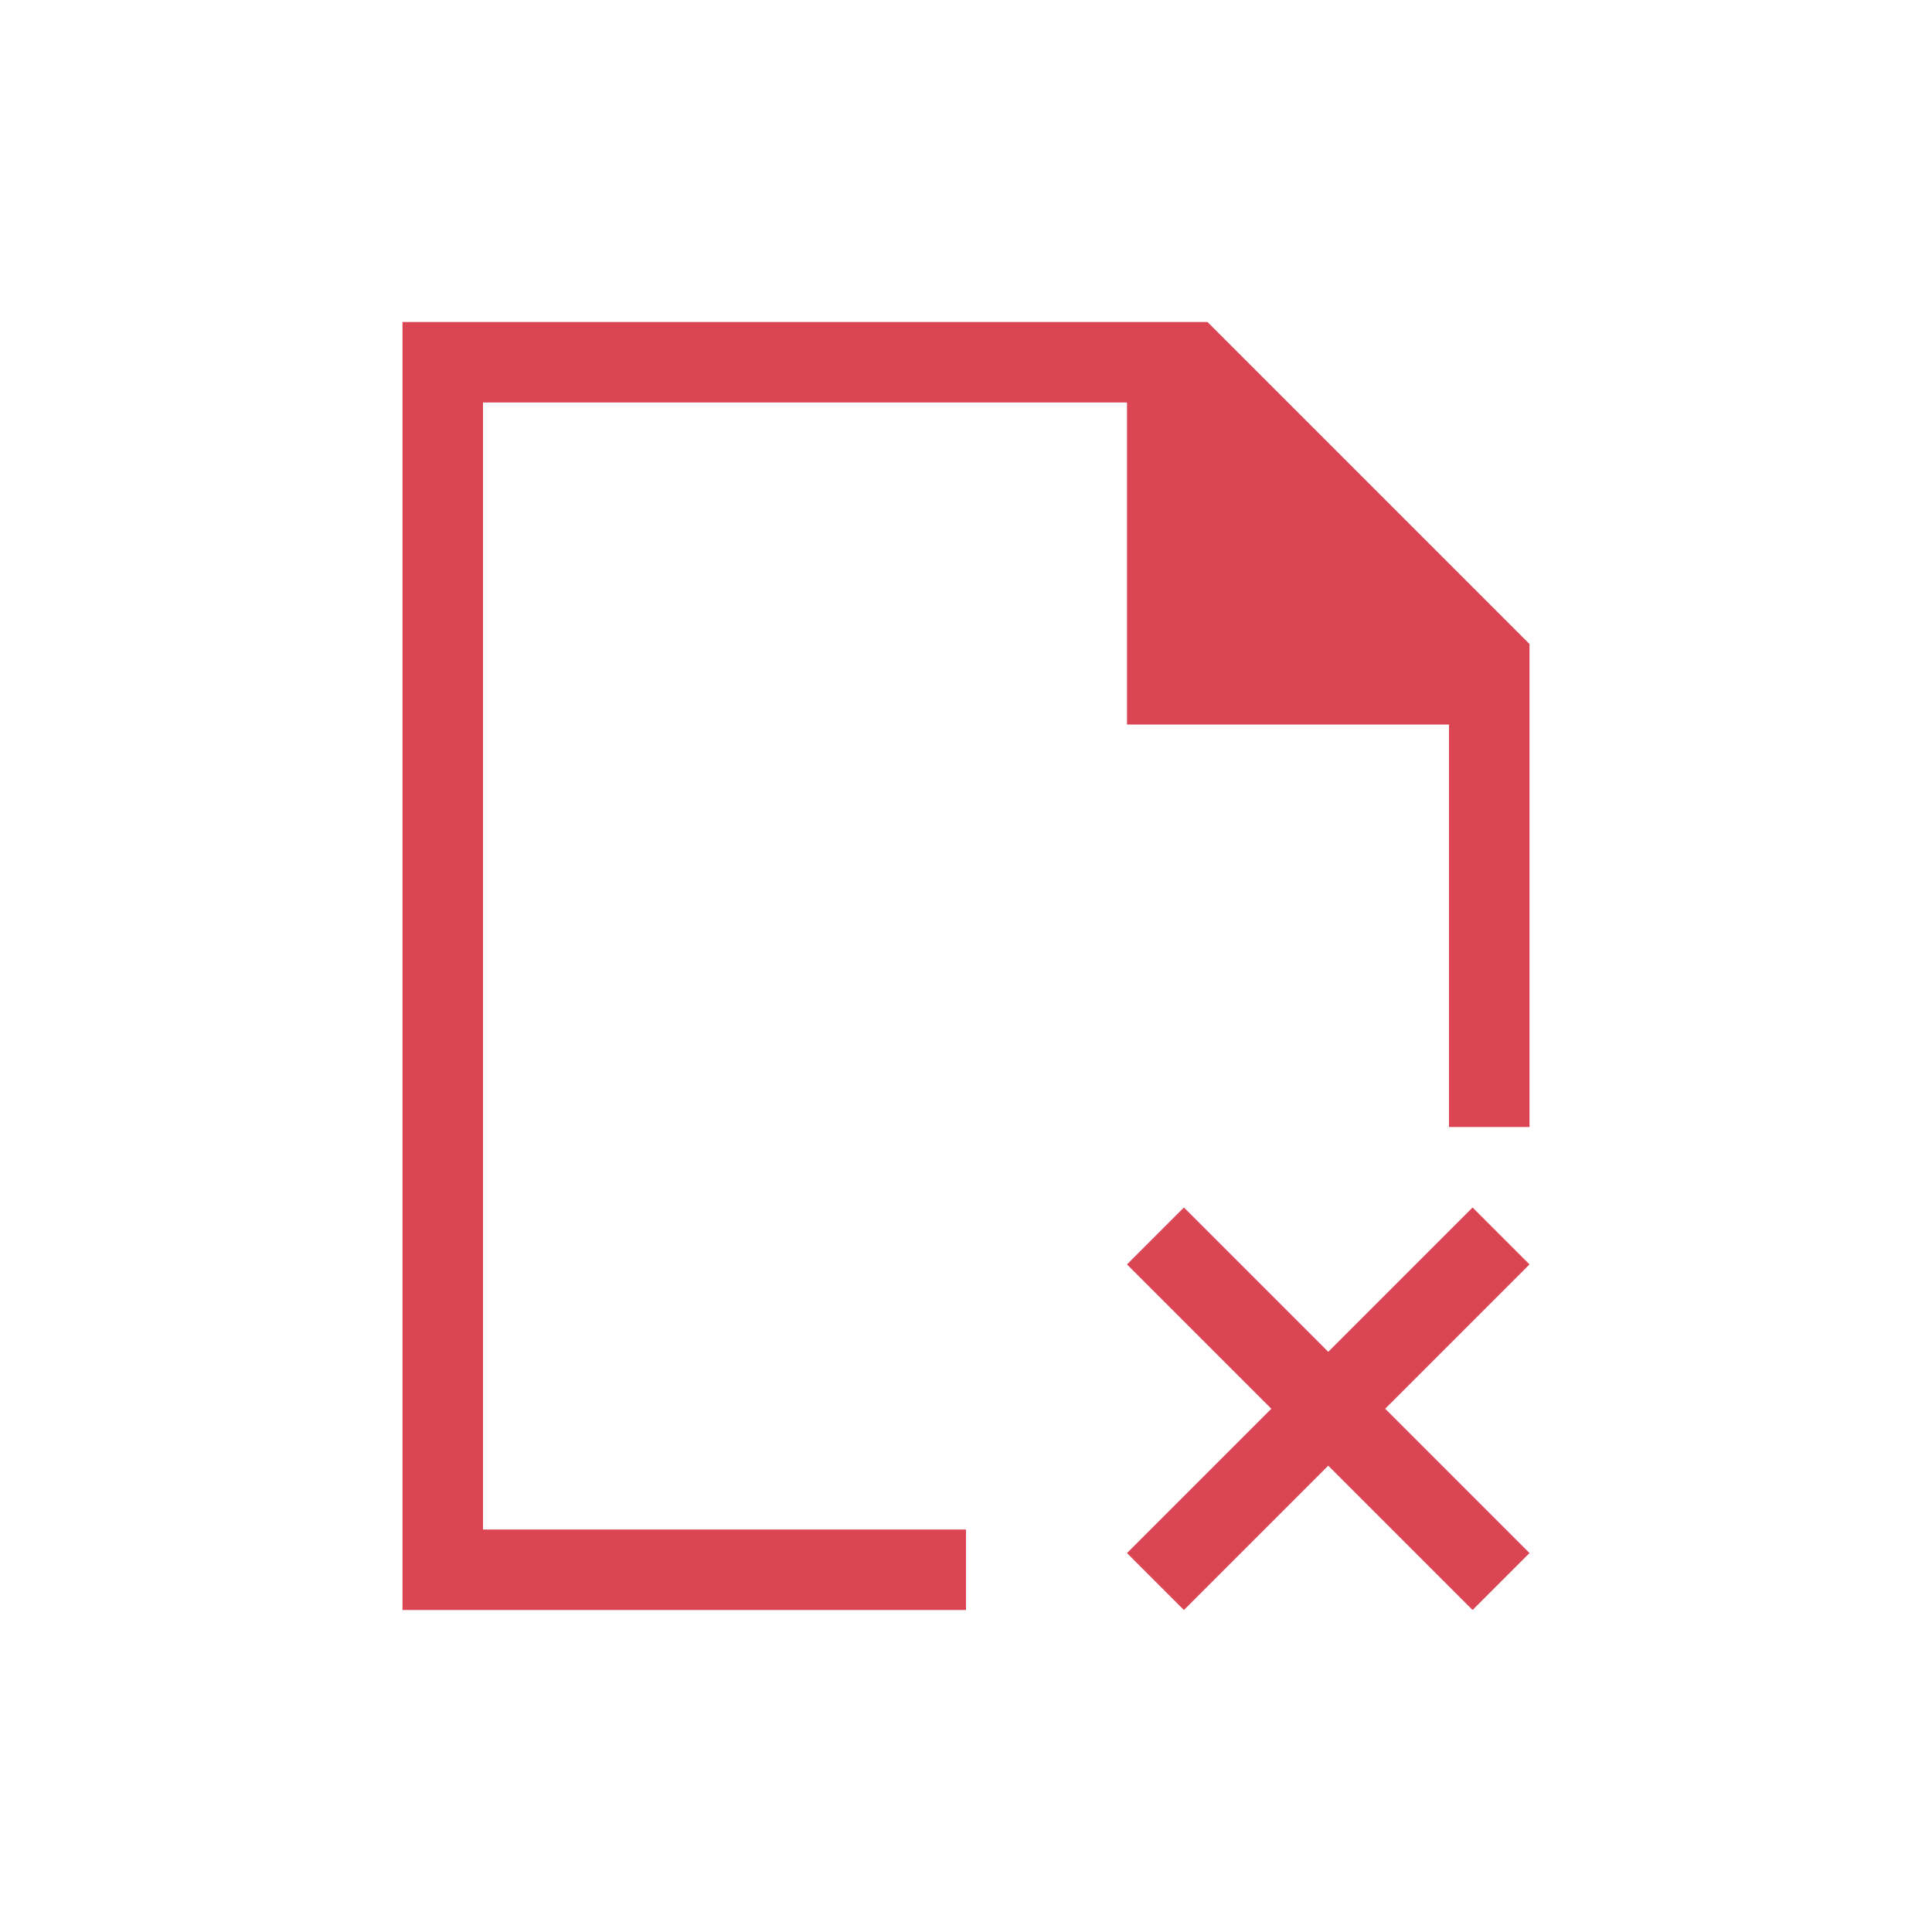 <?xml version="1.0" encoding="UTF-8"?>
<!DOCTYPE svg>
<svg xmlns="http://www.w3.org/2000/svg" version="1.1" viewBox="0 0 24 24" width="24" height="24">
<defs>

</defs>
<g transform="translate(1,1)">
<path d="M 4 3 L 4 19 L 5 19 L 11 19 L 11 18 L 5 18 L 5 4 L 13 4 L 13 8 L 17 8 L 17 13 L 18 13 L 18 7 L 14 3 L 5 3 L 4 3 Z M 13.707 14 L 13 14.707 L 14.793 16.5 L 13 18.293 L 13.707 19 L 15.5 17.207 L 17.293 19 L 18 18.293 L 16.207 16.5 L 18 14.707 L 17.293 14 L 15.5 15.793 L 13.707 14 Z" style="fill:#da4453; fill-opacity:1; stroke:none" />
</g>
</svg>
